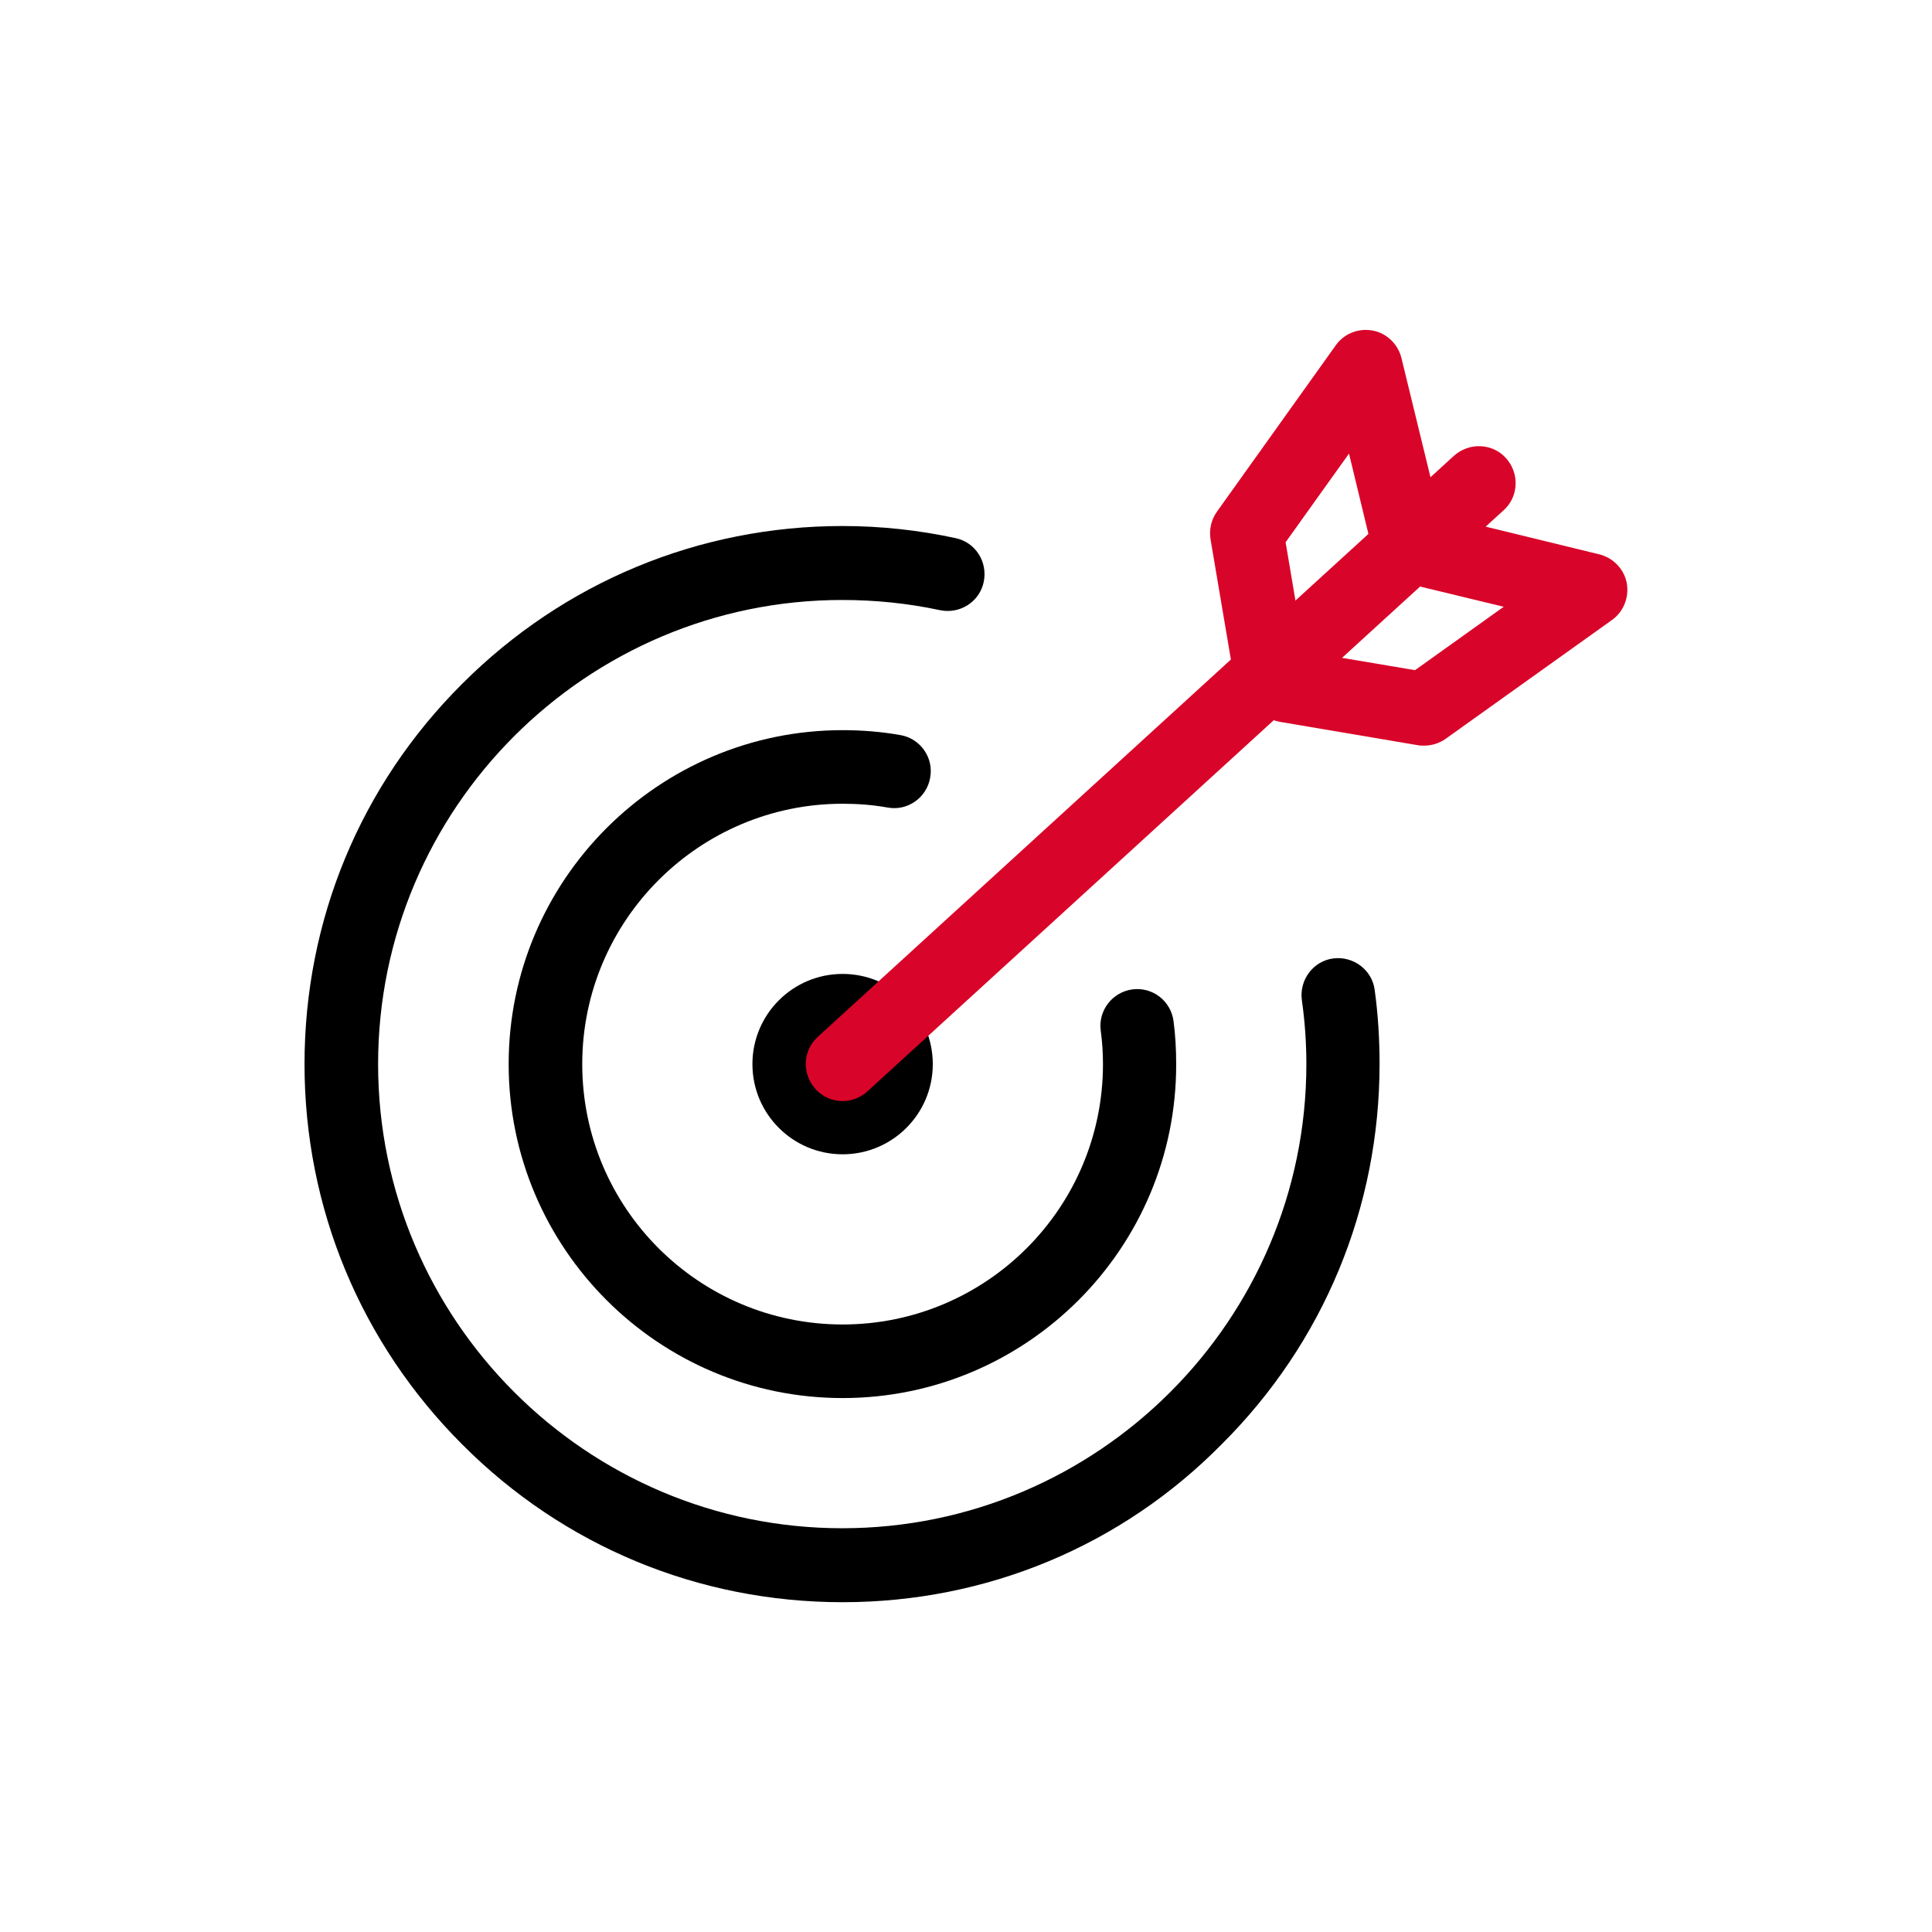 <?xml version="1.0" ?><svg id="Layer_1" style="enable-background:new 0 0 512 512;" version="1.1" viewBox="0 0 512 512" xml:space="preserve" xmlns="http://www.w3.org/2000/svg" xmlns:xlink="http://www.w3.org/1999/xlink"><style type="text/css">
	.st0{fill:#D90429;}
</style><g><g><path d="M223.3,424.6c-38.1,0-73.9-14.8-100.8-41.8C95.6,355.9,80.7,320.1,80.7,282s14.8-73.9,41.8-100.8    c26.9-26.9,62.7-41.8,100.8-41.8c10.1,0,20.2,1.1,29.9,3.2c5.3,1.1,8.6,6.3,7.5,11.6c-1.1,5.3-6.3,8.6-11.6,7.5    c-8.4-1.8-17.1-2.7-25.9-2.7c-67.8,0-123,55.2-123,123s55.2,123,123,123s123-55.2,123-123c0-5.7-0.4-11.4-1.2-17    c-0.7-5.3,3-10.3,8.3-11c5.3-0.7,10.3,3,11,8.3c0.9,6.5,1.3,13.1,1.3,19.6c0,38.1-14.8,73.9-41.8,100.8    C297.2,409.7,261.4,424.6,223.3,424.6z"/></g><g><path d="M223.3,370.5c-48.8,0-88.5-39.7-88.5-88.5s39.7-88.5,88.5-88.5c5.1,0,10.2,0.4,15.3,1.3c5.3,0.9,8.9,6,7.9,11.3    c-0.9,5.3-6,8.9-11.3,7.9c-3.9-0.7-7.9-1-11.9-1c-38,0-69,30.9-69,69s30.9,69,69,69s69-30.9,69-69c0-3-0.2-6-0.6-8.9    c-0.7-5.3,3.1-10.2,8.4-10.9c5.4-0.7,10.2,3.1,10.9,8.4c0.5,3.8,0.7,7.6,0.7,11.4C311.8,330.8,272.1,370.5,223.3,370.5z"/></g><g><circle cx="223.3" cy="282" r="23.9"/></g><g><path class="st0" d="M223.3,291.8c-2.6,0-5.3-1.1-7.2-3.2c-3.6-4-3.4-10.2,0.6-13.8l168.6-154c4-3.6,10.2-3.4,13.8,0.6    c3.6,4,3.4,10.2-0.6,13.8l-168.6,154C228,290.9,225.7,291.8,223.3,291.8z"/></g><g><path class="st0" d="M336.6,187.7c-4.7,0-8.8-3.4-9.6-8.2l-6.2-36.6c-0.4-2.6,0.2-5.2,1.7-7.3l31.5-44.1c2.2-3.1,6-4.6,9.8-3.9    c3.7,0.7,6.7,3.6,7.6,7.3l11.6,47.6c1.3,5.2-1.9,10.5-7.2,11.8c-5.2,1.3-10.5-1.9-11.8-7.2l-6.5-26.9l-16.8,23.5l5.5,32.6    c0.9,5.3-2.7,10.4-8,11.2C337.7,187.7,337.2,187.7,336.6,187.7z"/></g><g><path class="st0" d="M377.4,197.6c-0.5,0-1.1,0-1.6-0.1l-36.6-6.2c-5.3-0.9-8.9-5.9-8-11.2c0.9-5.3,5.9-8.9,11.2-8l32.6,5.5    l23.5-16.8l-26.9-6.5c-5.2-1.3-8.5-6.6-7.2-11.8c1.3-5.2,6.6-8.5,11.8-7.2l47.6,11.6c3.7,0.9,6.6,3.9,7.3,7.6s-0.8,7.6-3.9,9.8    l-44.1,31.5C381.4,197,379.4,197.6,377.4,197.6z"/></g></g></svg>